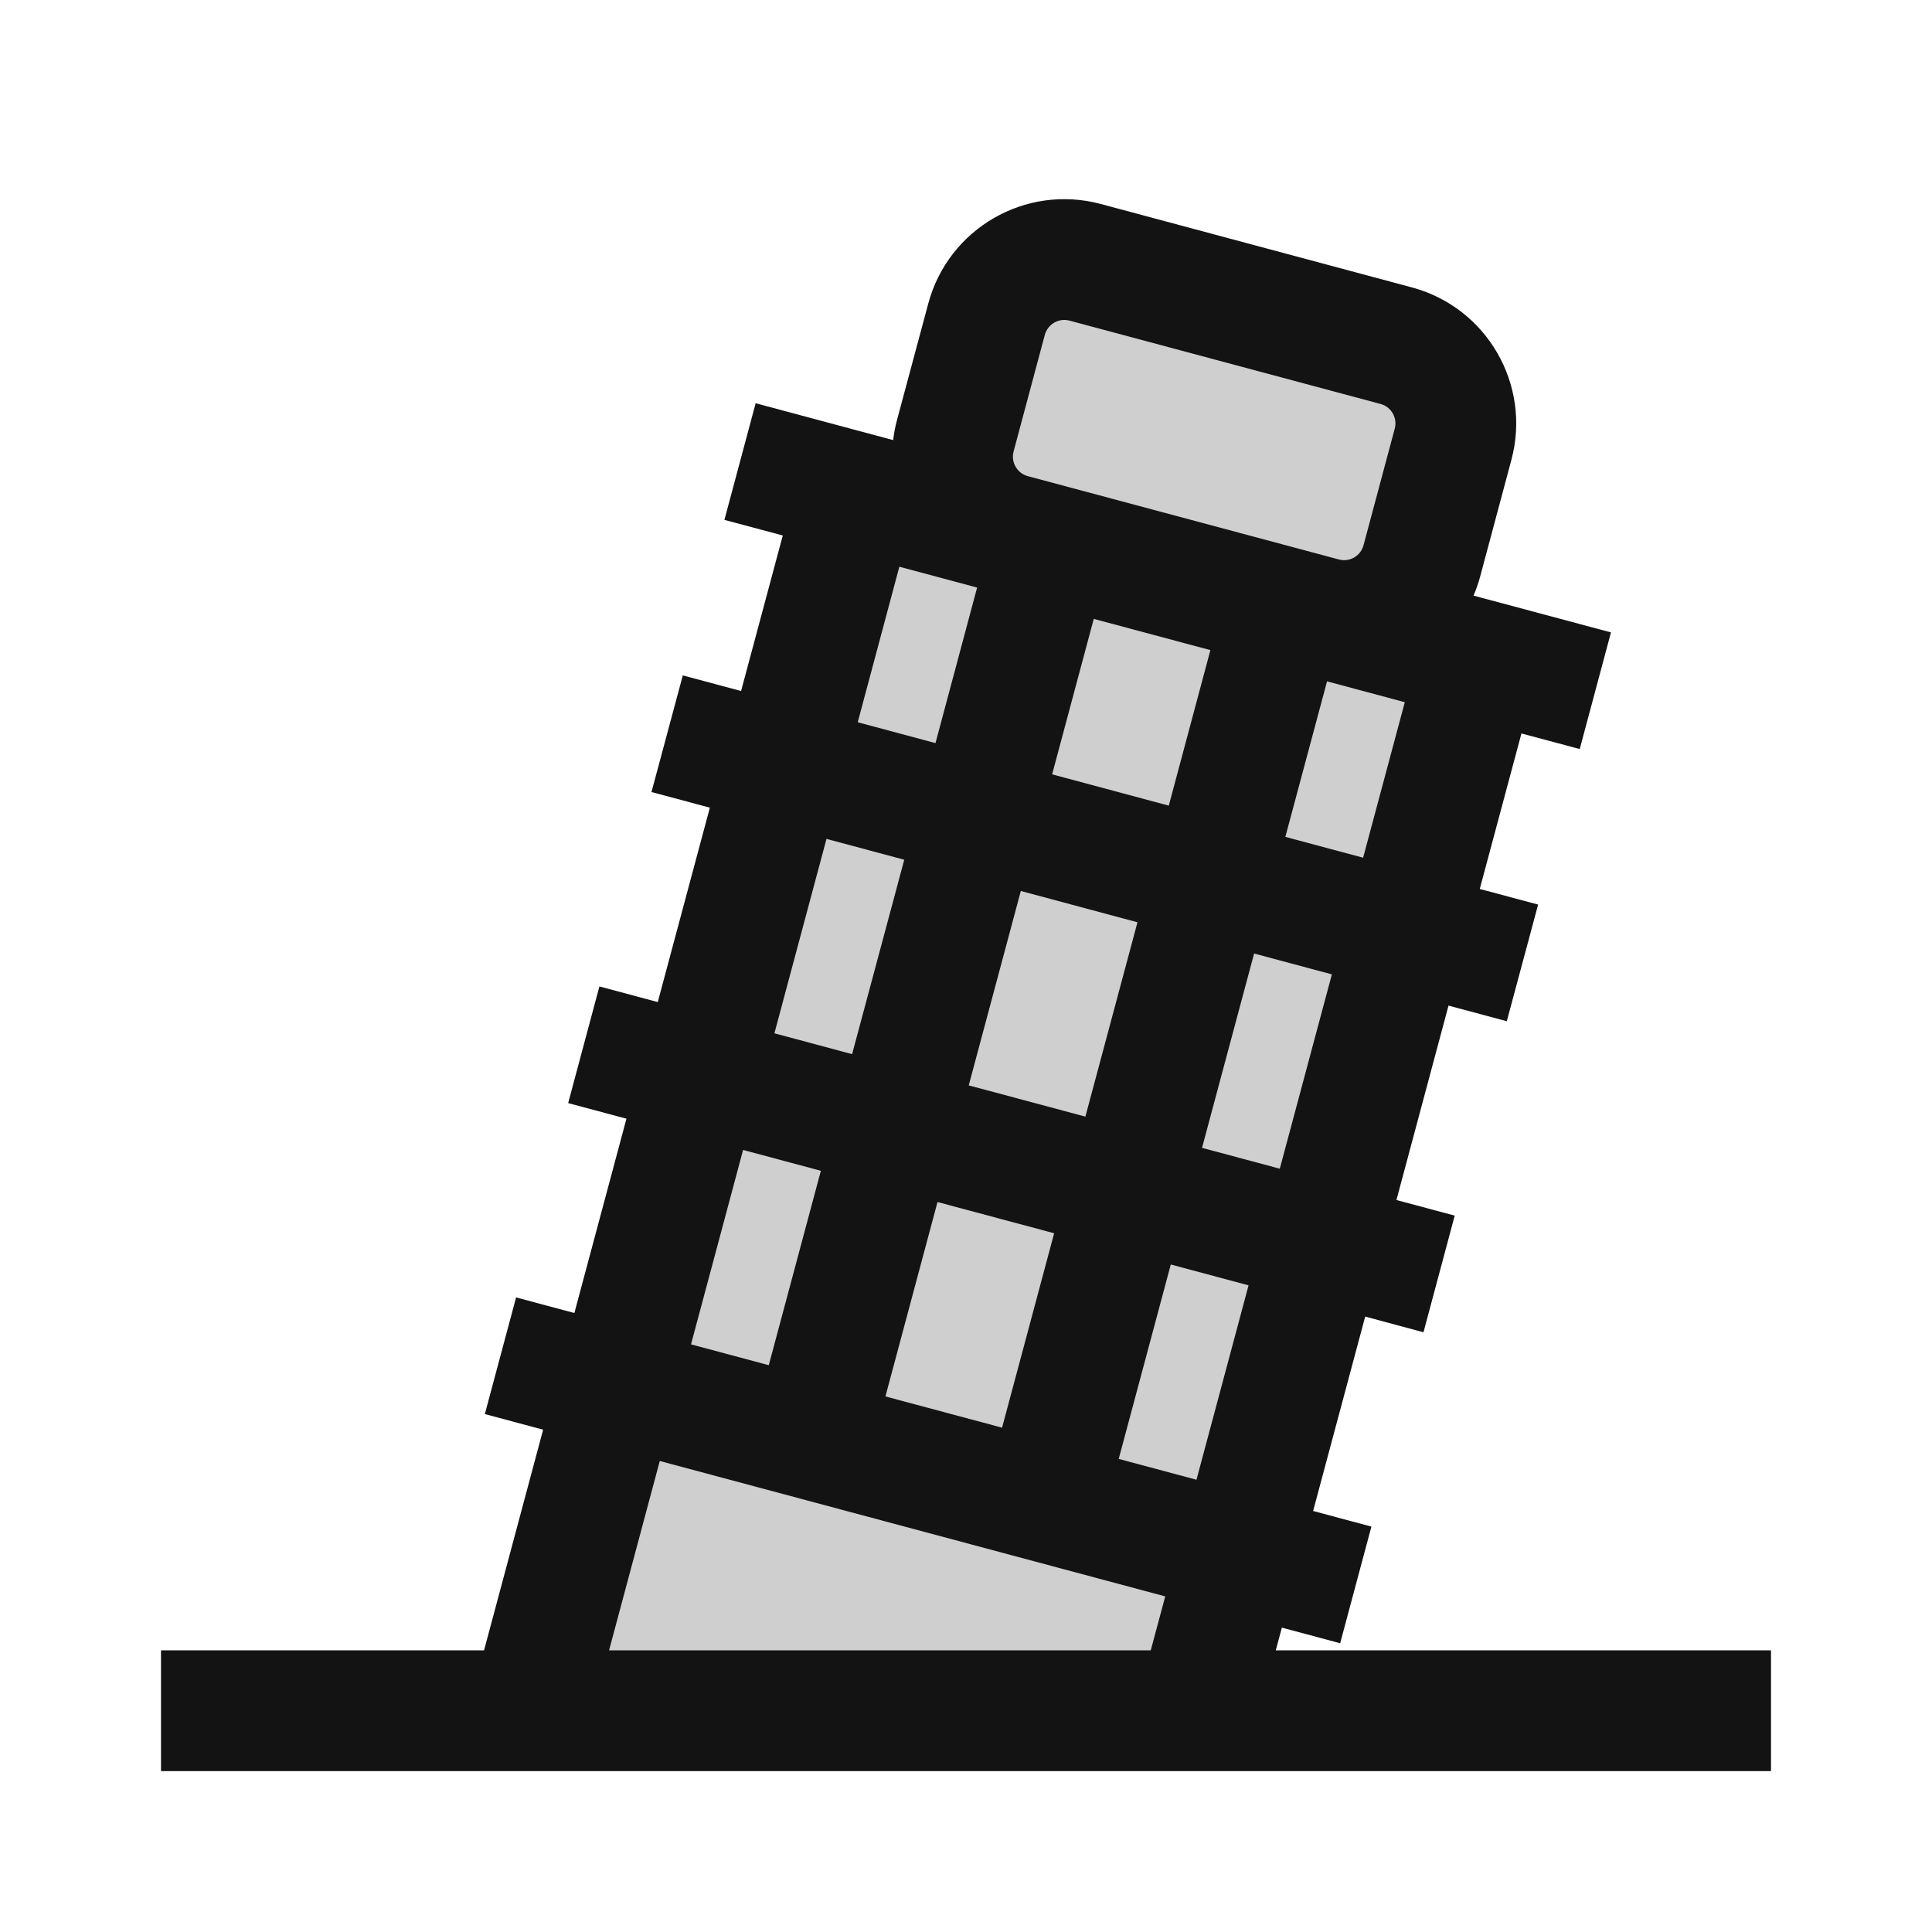 <svg width="24" height="24" viewBox="0 0 24 24" fill="none" xmlns="http://www.w3.org/2000/svg">
<path opacity="0.2" d="M10.5 6L6.5 21H15L18.5 8.5L17.5 8L18 5L17.5 4.5L13.5 3.5H12.5L11.5 6.5L10.5 6Z" fill="#131313"/>
<path fill-rule="evenodd" clip-rule="evenodd" d="M11.531 3.772C11.781 2.838 12.74 2.284 13.674 2.534L17.538 3.57C18.471 3.82 19.025 4.779 18.775 5.713L18.387 7.162C18.365 7.244 18.337 7.323 18.305 7.399L20.012 7.856L19.624 9.305L18.9 9.111L18.382 11.043L19.107 11.237L18.718 12.686L17.994 12.492L17.347 14.907L18.071 15.101L17.683 16.55L16.959 16.355L16.312 18.77L17.036 18.964L16.648 20.413L15.924 20.219L15.848 20.501H22V22.001H2V20.501H6.013L6.747 17.76L6.023 17.566L6.411 16.117L7.135 16.311L7.782 13.897L7.058 13.703L7.446 12.254L8.171 12.448L8.818 10.033L8.093 9.839L8.482 8.39L9.206 8.584L9.724 6.652L8.999 6.458L9.387 5.009L11.095 5.467C11.105 5.385 11.12 5.303 11.142 5.221L11.531 3.772ZM11.172 7.04L10.655 8.972L11.621 9.231L12.138 7.299L11.172 7.04ZM13.587 7.688L13.07 9.619L14.519 10.008L15.036 8.076L13.587 7.688ZM16.485 8.464L15.967 10.396L16.933 10.655L17.451 8.723L16.485 8.464ZM16.545 12.104L15.579 11.845L14.932 14.259L15.898 14.518L16.545 12.104ZM15.51 15.967L14.544 15.708L13.897 18.123L14.863 18.382L15.51 15.967ZM14.475 19.831L8.196 18.149L7.566 20.501H14.295L14.475 19.831ZM8.584 16.7L9.55 16.959L10.197 14.544L9.231 14.285L8.584 16.7ZM9.62 12.836L10.585 13.095L11.233 10.68L10.267 10.421L9.62 12.836ZM12.681 11.068L12.034 13.483L13.483 13.871L14.13 11.457L12.681 11.068ZM13.095 15.32L11.646 14.932L10.999 17.347L12.448 17.735L13.095 15.32ZM13.286 3.983C13.152 3.947 13.015 4.027 12.979 4.16L12.591 5.609C12.556 5.742 12.635 5.879 12.768 5.915L16.632 6.95C16.765 6.986 16.902 6.907 16.938 6.774L17.326 5.325C17.362 5.191 17.283 5.054 17.149 5.018L13.286 3.983Z" fill="#131313"/>
</svg>
